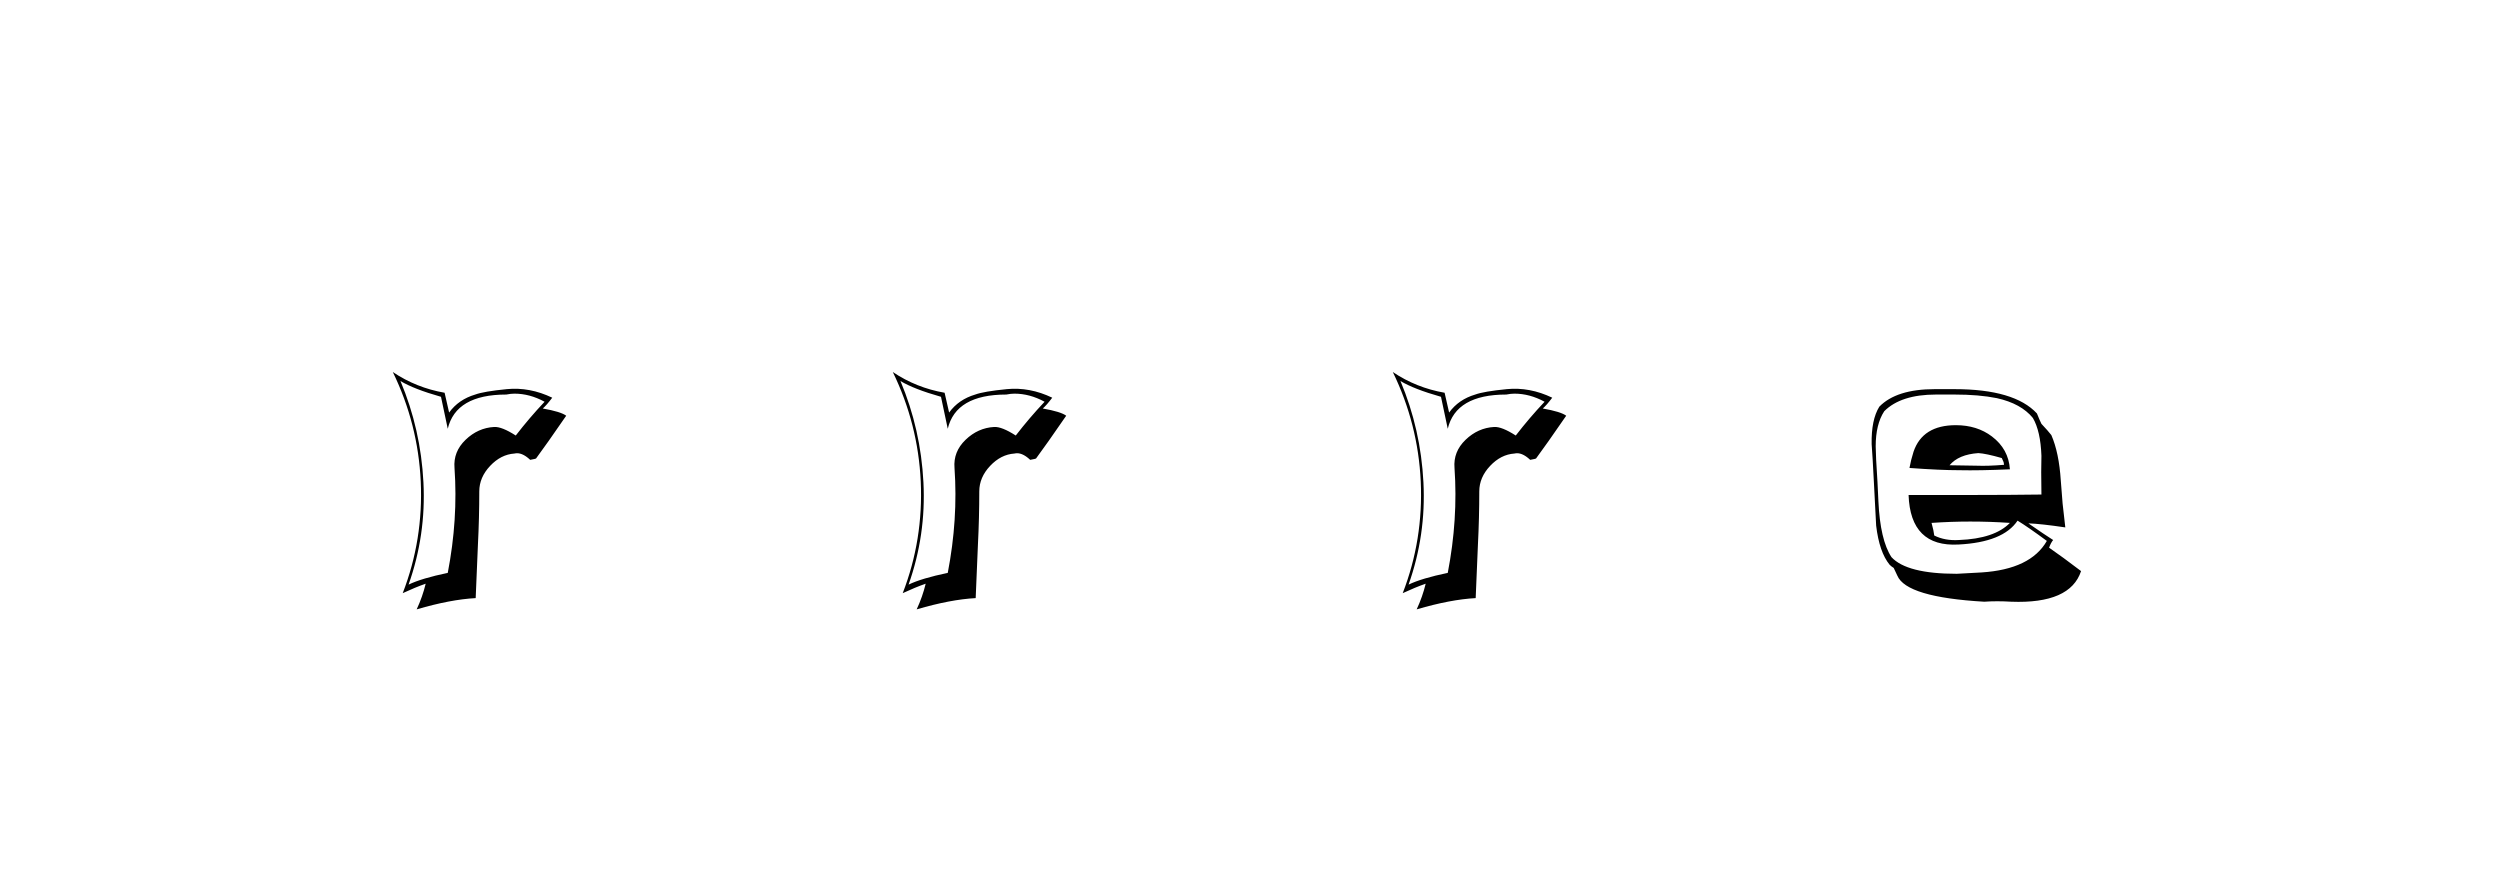 <svg xmlns:xlink="http://www.w3.org/1999/xlink" xmlns="http://www.w3.org/2000/svg" height="75" width="213" viewBox="0,0,213,75"><path d="M43.943 37.107Q42.753 36.34 42.101 36.378Q40.72 36.455 39.665 37.472Q38.609 38.489 38.724 39.87Q39.031 44.244 38.149 48.81Q35.923 49.271 34.811 49.808Q36.307 45.587 36.077 41.098Q35.847 36.57 34.12 32.464Q35.271 33.155 37.573 33.807L38.149 36.532Q38.84 33.615 43.137 33.615Q43.521 33.539 43.828 33.539Q45.133 33.539 46.399 34.229Q45.094 35.611 43.943 37.107zM45.67 39.064Q46.552 37.875 48.241 35.419Q47.78 35.073 46.245 34.805Q46.591 34.498 47.051 33.884Q45.133 32.963 43.176 33.155Q41.219 33.347 40.49 33.615Q39.07 34.037 38.264 35.15L37.88 33.462Q35.463 33.04 33.468 31.697Q35.616 36.11 35.847 41.021Q36.077 45.971 34.312 50.537Q35.386 50.038 36.269 49.731Q36 50.844 35.501 51.919Q38.379 51.074 40.528 50.959L40.72 46.393Q40.835 44.129 40.835 41.865Q40.835 40.676 41.756 39.697Q42.677 38.719 43.828 38.642Q44.442 38.489 45.171 39.179L45.555 39.102zM40.566 37.261L40.528 37.337V37.299zM86.543 37.107Q85.353 36.34 84.701 36.378Q83.32 36.455 82.265 37.472Q81.209 38.489 81.324 39.87Q81.631 44.244 80.749 48.81Q78.523 49.271 77.411 49.808Q78.907 45.587 78.677 41.098Q78.447 36.57 76.72 32.464Q77.871 33.155 80.173 33.807L80.749 36.532Q81.44 33.615 85.737 33.615Q86.121 33.539 86.428 33.539Q87.733 33.539 88.999 34.229Q87.694 35.611 86.543 37.107zM88.27 39.064Q89.152 37.875 90.841 35.419Q90.38 35.073 88.845 34.805Q89.191 34.498 89.651 33.884Q87.733 32.963 85.776 33.155Q83.819 33.347 83.09 33.615Q81.67 34.037 80.864 35.15L80.48 33.462Q78.063 33.04 76.068 31.697Q78.216 36.11 78.447 41.021Q78.677 45.971 76.912 50.537Q77.986 50.038 78.869 49.731Q78.6 50.844 78.101 51.919Q80.979 51.074 83.128 50.959L83.32 46.393Q83.435 44.129 83.435 41.865Q83.435 40.676 84.356 39.697Q85.277 38.719 86.428 38.642Q87.042 38.489 87.771 39.179L88.155 39.102zM83.166 37.261L83.128 37.337V37.299zM129.143 37.107Q127.953 36.34 127.301 36.378Q125.92 36.455 124.865 37.472Q123.809 38.489 123.924 39.87Q124.231 44.244 123.349 48.81Q121.123 49.271 120.011 49.808Q121.507 45.587 121.277 41.098Q121.047 36.57 119.32 32.464Q120.471 33.155 122.773 33.807L123.349 36.532Q124.04 33.615 128.337 33.615Q128.721 33.539 129.028 33.539Q130.333 33.539 131.599 34.229Q130.294 35.611 129.143 37.107zM130.87 39.064Q131.752 37.875 133.441 35.419Q132.98 35.073 131.445 34.805Q131.791 34.498 132.251 33.884Q130.333 32.963 128.376 33.155Q126.419 33.347 125.69 33.615Q124.27 34.037 123.464 35.15L123.08 33.462Q120.663 33.04 118.668 31.697Q120.816 36.11 121.047 41.021Q121.277 45.971 119.512 50.537Q120.586 50.038 121.469 49.731Q121.2 50.844 120.701 51.919Q123.579 51.074 125.728 50.959L125.92 46.393Q126.035 44.129 126.035 41.865Q126.035 40.676 126.956 39.697Q127.877 38.719 129.028 38.642Q129.642 38.489 130.371 39.179L130.755 39.102zM125.766 37.261L125.728 37.337V37.299zM166.64 36.225Q163.8 36.225 163.033 38.489Q162.802 39.218 162.687 39.87Q165.297 40.062 166.947 40.062Q168.635 40.1 171.244 39.985Q171.129 38.258 169.709 37.184Q168.443 36.225 166.64 36.225zM166.716 48.887Q162.457 48.887 161.152 47.467Q160.193 46.009 160.04 42.709Q160.04 42.479 159.963 41.098Q159.809 38.757 159.809 38.028Q159.809 36.148 160.539 35.035Q161.958 33.615 164.951 33.615H166.524Q168.597 33.615 170.131 33.922Q172.203 34.383 173.201 35.611Q173.853 36.723 173.93 38.834Q173.892 39.947 173.93 42.134Q171.052 42.172 168.251 42.172H162.611Q162.764 46.623 166.87 46.393Q170.669 46.201 171.896 44.359Q172.779 44.897 174.391 46.086Q173.009 48.504 168.827 48.772Q168.098 48.81 166.716 48.887zM169.057 51.266Q170.131 51.19 171.359 51.266Q176.386 51.458 177.307 48.657Q175.695 47.429 174.582 46.662Q174.736 46.24 174.928 46.009Q174.199 45.549 172.817 44.59Q173.892 44.628 175.964 44.935Q175.81 43.592 175.734 42.901L175.58 40.944Q175.427 38.565 174.774 37.069Q174.506 36.723 173.93 36.11Q173.777 35.803 173.546 35.227Q171.628 33.155 166.524 33.155H164.836Q161.575 33.155 160.116 34.651Q159.426 35.764 159.464 37.836Q159.541 38.834 159.656 41.098Q159.733 42.709 159.848 44.781Q160.116 47.045 160.999 48.12Q161.152 48.273 161.344 48.388L161.651 49.041Q162.419 50.883 169.057 51.266zM166.908 46.009Q165.719 46.086 164.798 45.626Q164.759 45.242 164.568 44.551Q166.256 44.436 167.867 44.436Q169.556 44.436 171.244 44.551Q169.94 45.894 166.908 46.009zM168.558 38.604Q169.21 38.642 170.553 39.026L170.707 39.371L170.745 39.601Q169.364 39.716 168.443 39.678Q166.141 39.64 166.102 39.64Q166.87 38.719 168.558 38.604z" /></svg>